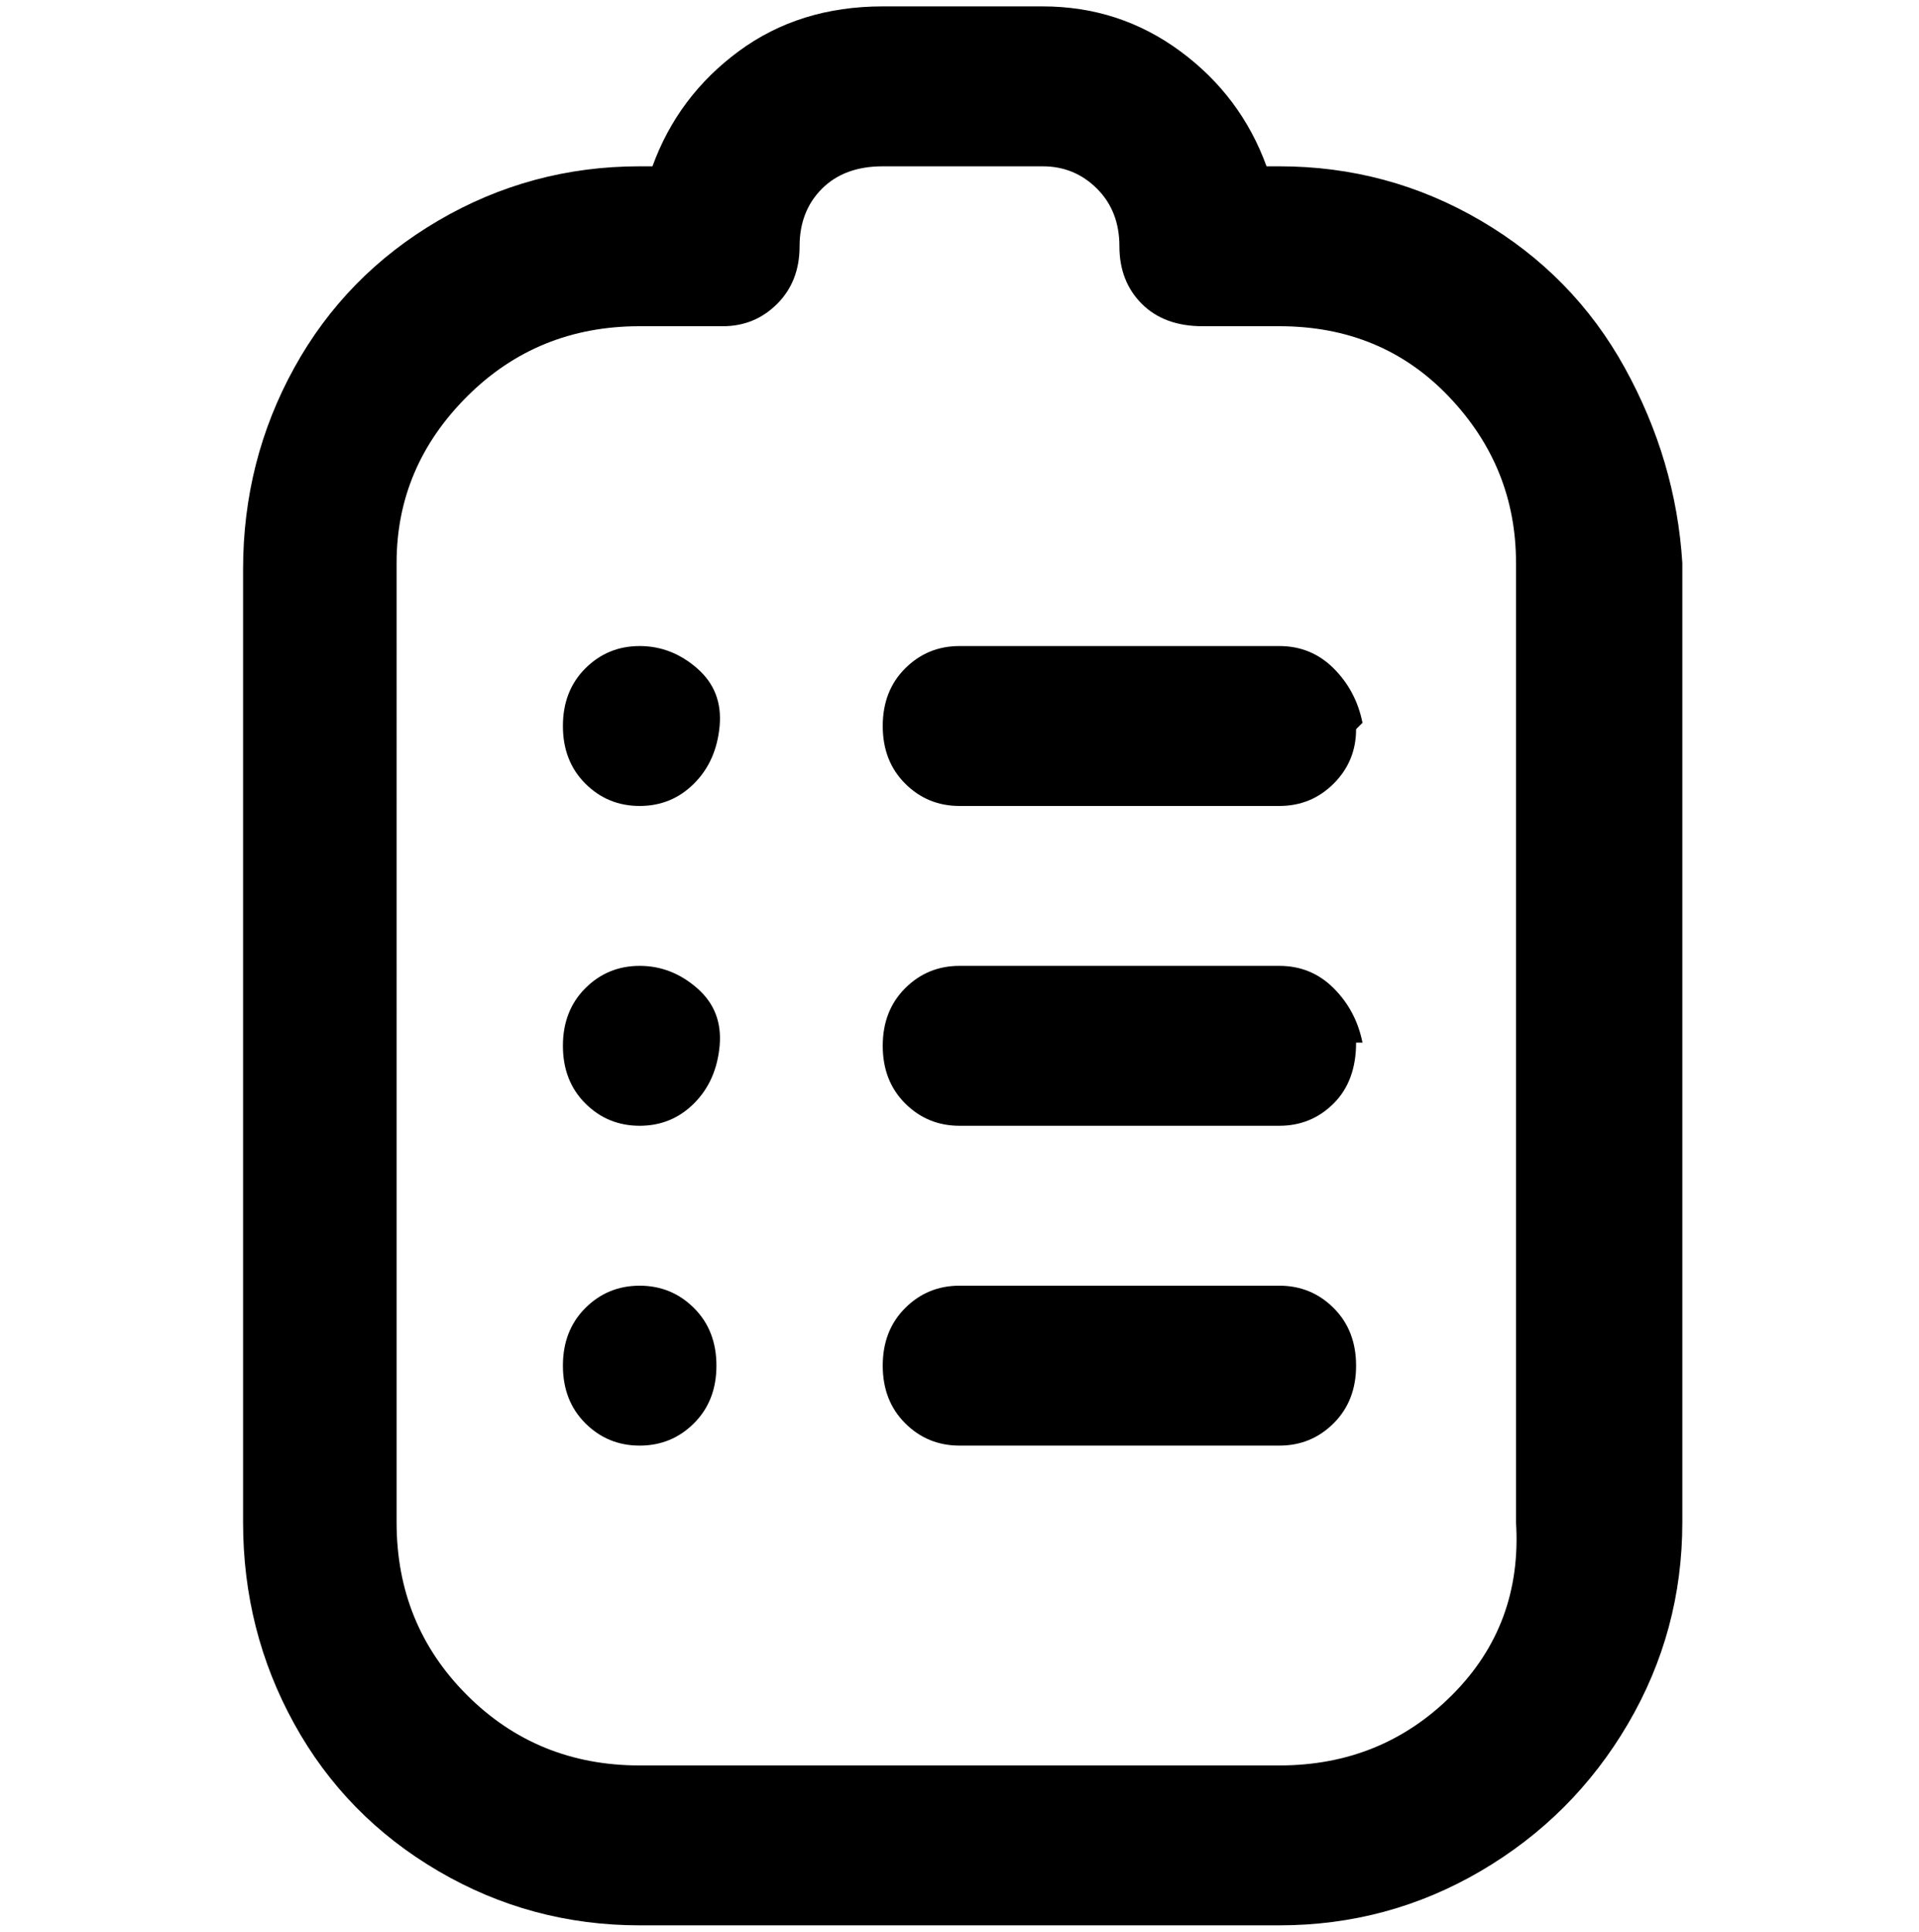 <svg viewBox="0 0 300 302.001" xmlns="http://www.w3.org/2000/svg"><path d="M200 226h-50q-5 0-8.5-3.5t-3.5-9q0-5.5 3.5-9t8.5-3.5h50q5 0 8.5 3.5t3.5 9q0 5.5-3.5 9T200 226zm63 12V88q-1-16-9-30.5t-22.5-23Q217 26 200 26h-2q-4-11-13.5-18T163 1h-25q-13 0-22.5 7T102 26h-2q-17 0-31.5 8.5T46 57.5Q38 72 38 89v149q0 17 8 31.5t22.5 23Q83 301 100 301h100q17 0 31.5-8.5t23-23Q263 255 263 238zM113 51q5 0 8.5-3.5t3.5-9 3.5-9Q132 26 138 26h25q5 0 8.5 3.5t3.5 9 3.5 9Q182 51 188 51h12q16 0 26.5 11T237 88v150q1 16-10 27t-27 11H100q-16 0-27-11t-11-27V88q0-15 11-26t27-11h13zm-13 150q-5 0-8.5 3.5t-3.5 9q0 5.5 3.5 9t8.5 3.5q5 0 8.5-3.5t3.5-9q0-5.5-3.5-9T100 201zm113-38q-1-5-4.5-8.5T200 151h-50q-5 0-8.5 3.5t-3.5 9q0 5.5 3.5 9t8.5 3.5h50q5 0 8.5-3.5t3.5-9.5h1zm-113-12q-5 0-8.5 3.5t-3.5 9q0 5.5 3.5 9t8.5 3.5q5 0 8.5-3.5t4-9q.5-5.5-3.5-9t-9-3.5zm113-38q-1-5-4.5-8.5T200 101h-50q-5 0-8.5 3.5t-3.5 9q0 5.5 3.5 9t8.5 3.5h50q5 0 8.5-3.5t3.5-8.5l1-1zm-113-12q-5 0-8.5 3.5t-3.5 9q0 5.5 3.5 9t8.5 3.5q5 0 8.5-3.5t4-9q.5-5.5-3.5-9t-9-3.5z"/></svg>
